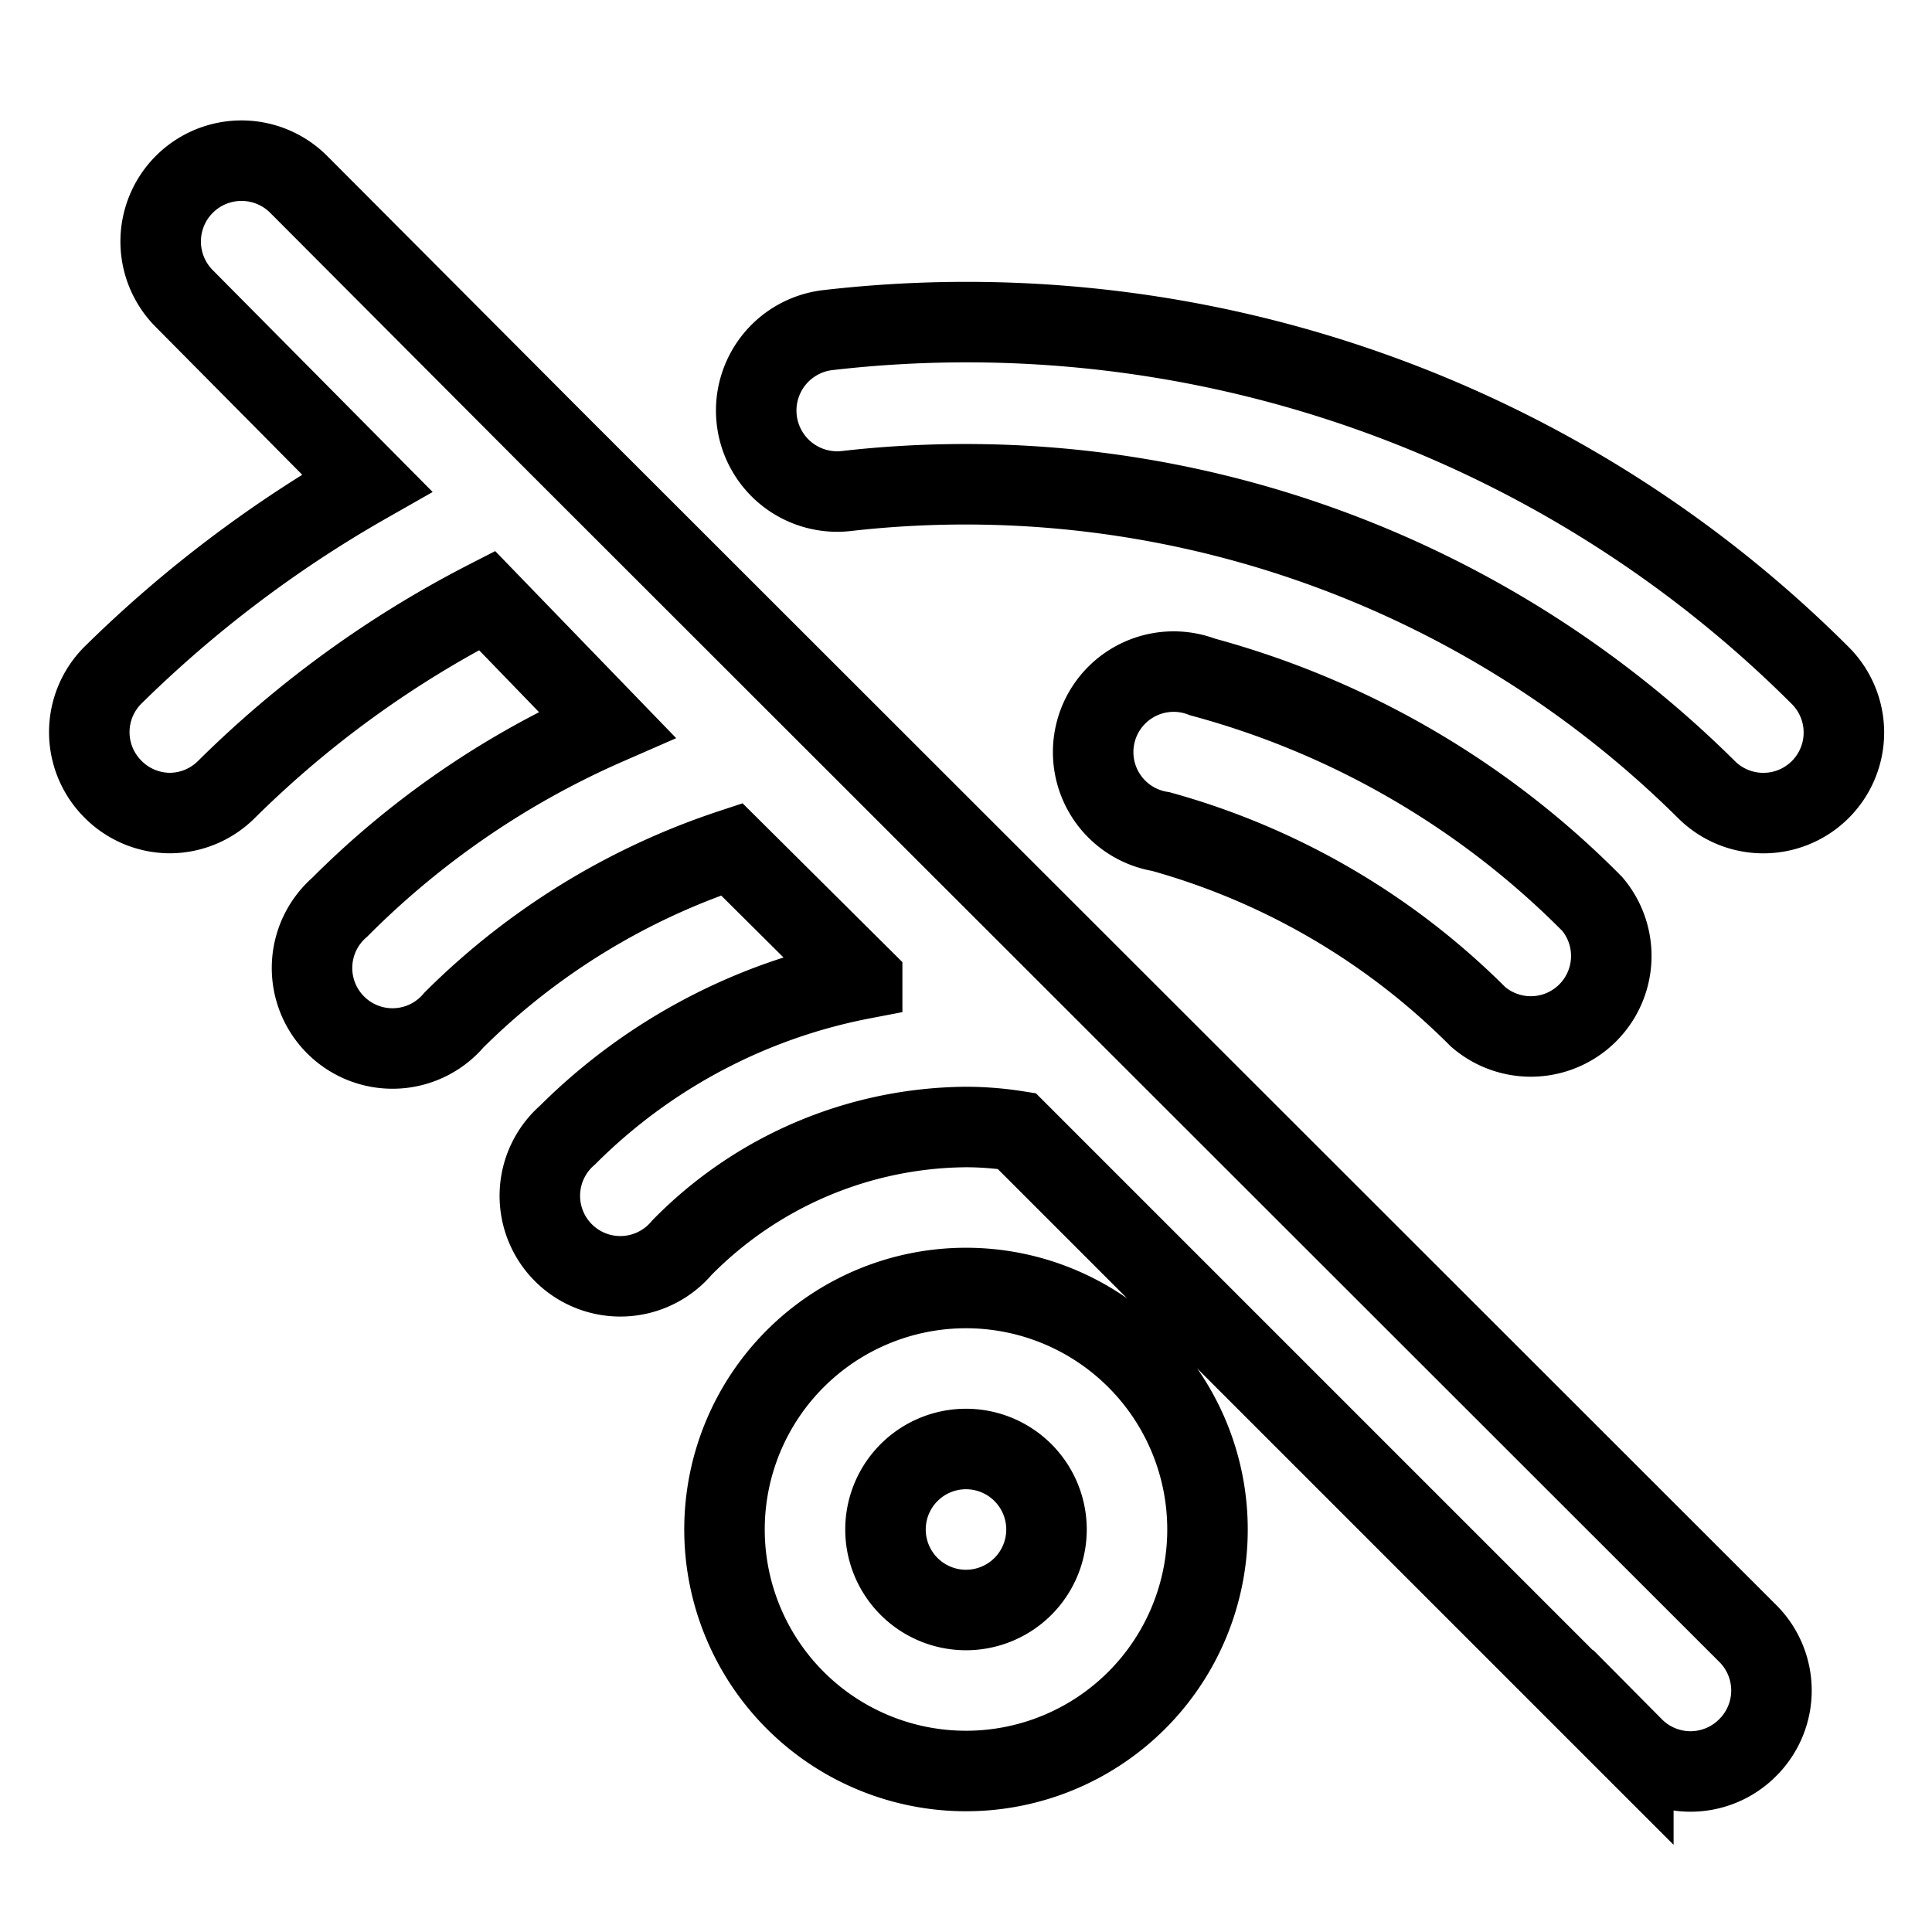 <svg xmlns="http://www.w3.org/2000/svg" viewBox="0 0 24 24" fill="none" stroke="currentColor"><path d="M6.92,5.51h0L3.71,2.29A1,1,0,0,0,2.29,3.71L4.56,6A15.21,15.21,0,0,0,1.4,8.39a1,1,0,0,0,0,1.41,1,1,0,0,0,.71.3,1,1,0,0,0,.7-.29A13.07,13.07,0,0,1,6.05,7.46L7.54,9a10.78,10.78,0,0,0-3.32,2.27,1,1,0,1,0,1.42,1.4,8.8,8.8,0,0,1,3.45-2.12l1.62,1.61a7.07,7.07,0,0,0-3.66,1.94,1,1,0,1,0,1.42,1.4A5,5,0,0,1,12,14a4.13,4.13,0,0,1,.63.05l7.66,7.66a1,1,0,0,0,1.42,0,1,1,0,0,0,0-1.42ZM12,16a3,3,0,1,0,3,3A3,3,0,0,0,12,16Zm0,4a1,1,0,1,1,1-1A1,1,0,0,1,12,20ZM22.61,8.39A15,15,0,0,0,10.29,4.1a1,1,0,1,0,.22,2A13.07,13.07,0,0,1,21.2,9.81a1,1,0,0,0,1.41-1.42Zm-4.25,4.24a1,1,0,0,0,1.42-1.4,10.75,10.75,0,0,0-4.84-2.82,1,1,0,1,0-.52,1.92A8.94,8.94,0,0,1,18.36,12.63Z"/></svg>